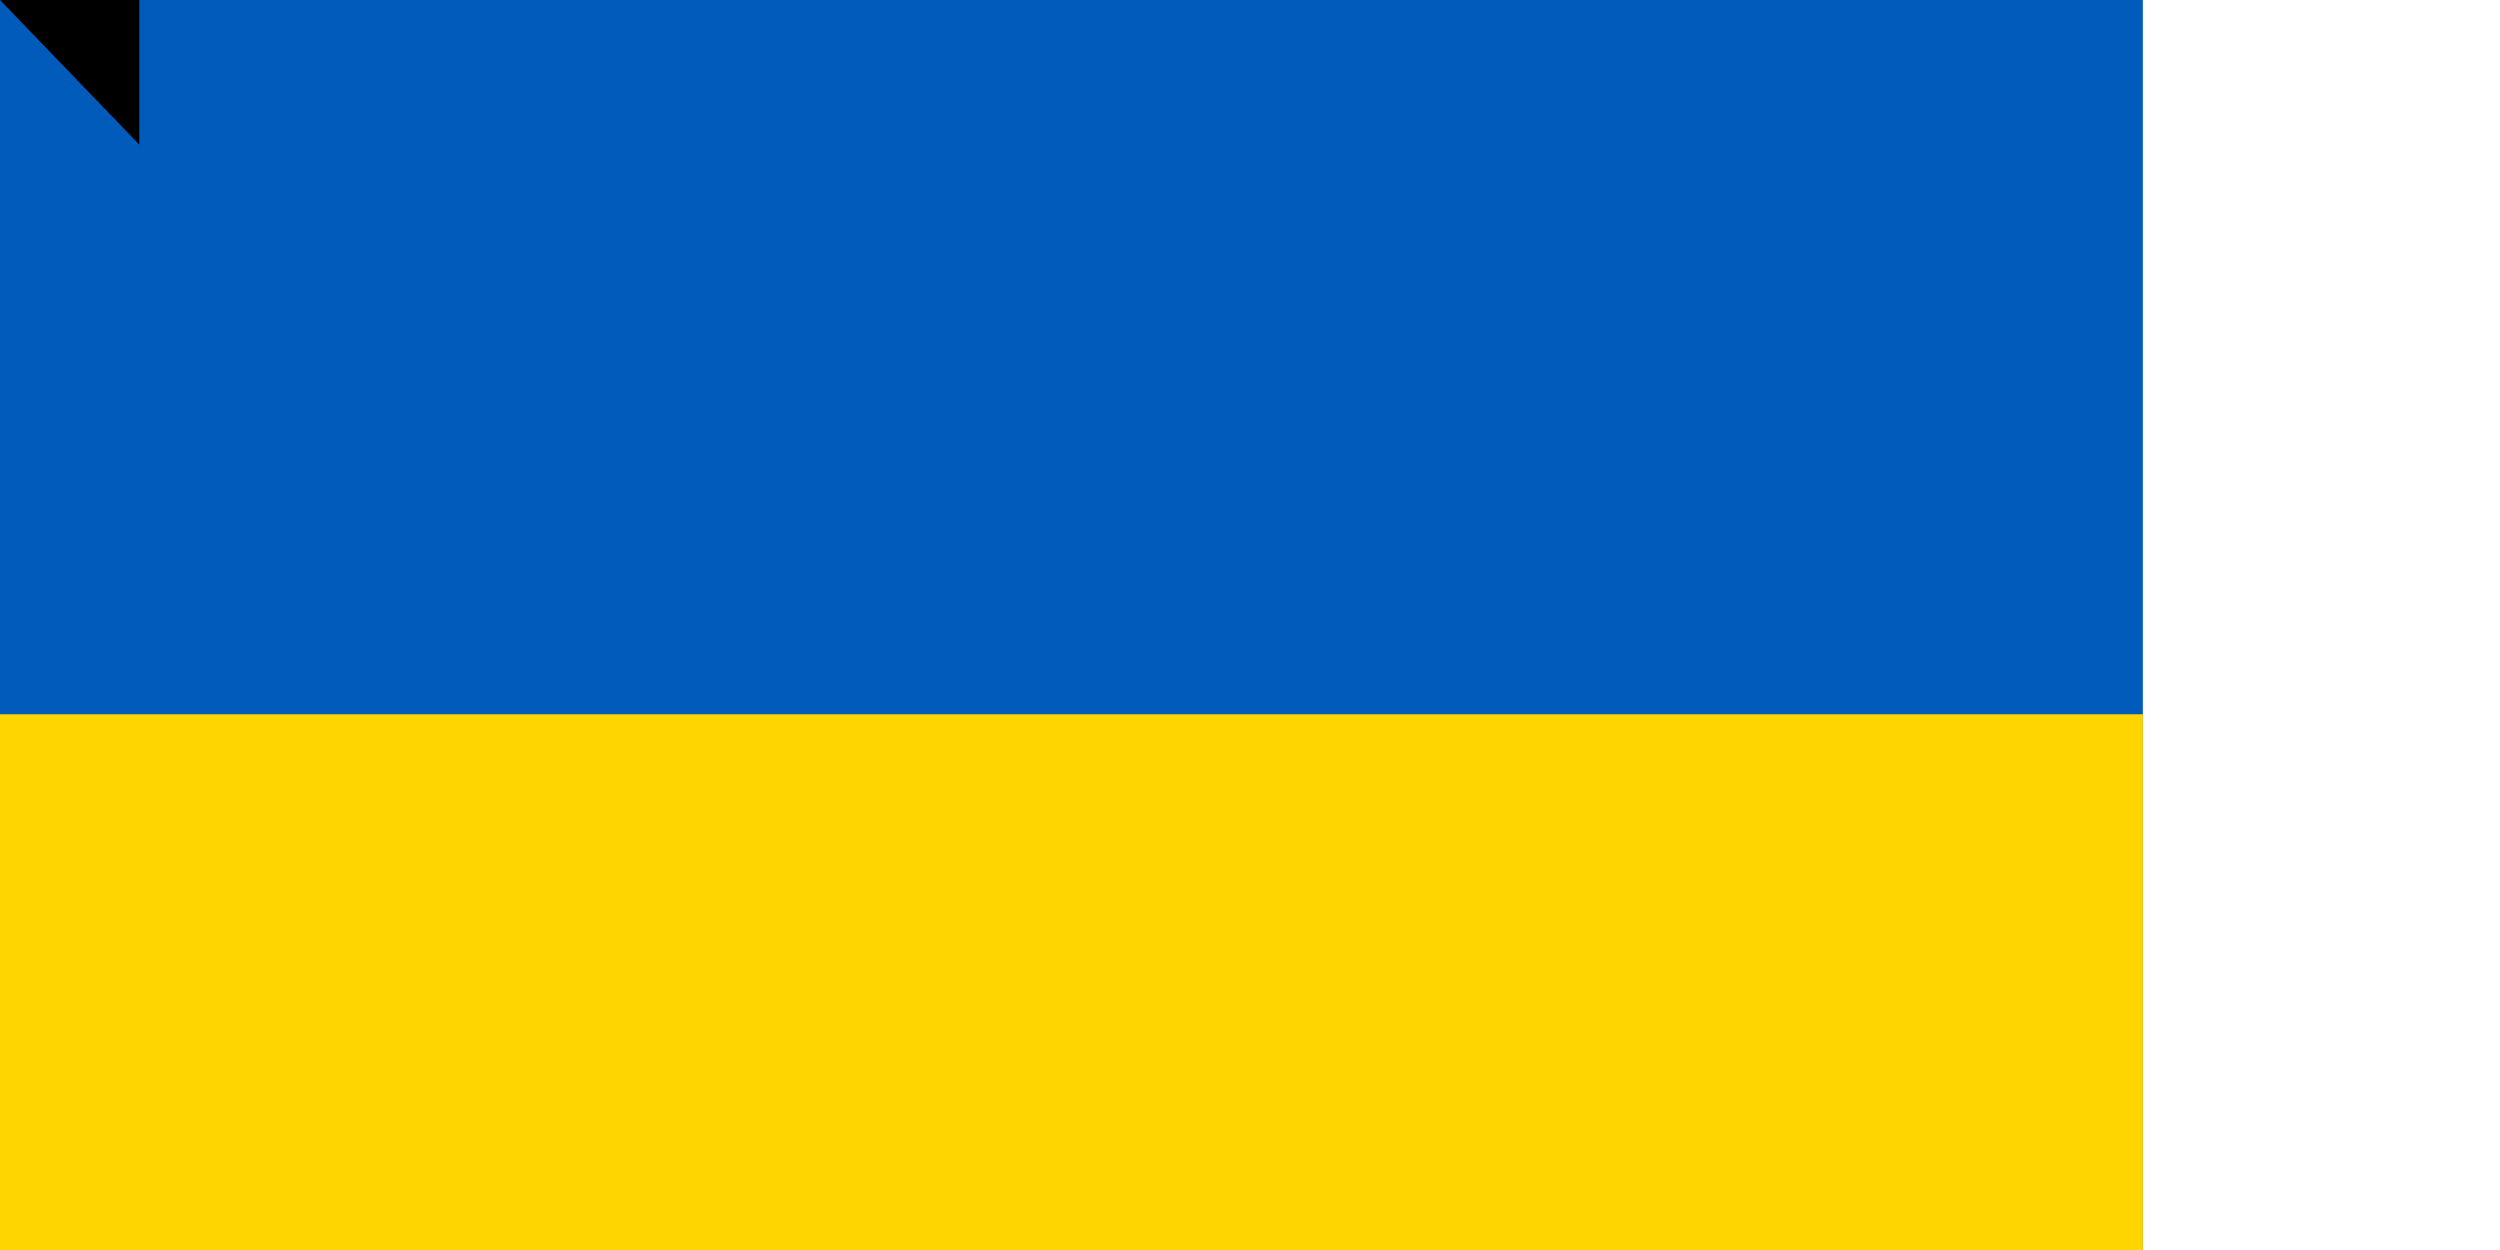 <svg xmlns="http://www.w3.org/2000/svg" width="1400" height="700">
<rect width="1200" height="800" fill="#005BBB"/>
<rect width="1200" height="400" y="400" fill="#FFD500"/>
<path id="path-b7234" d="m m0 78 m0 81 m0 65 m0 65 m0 65 m0 65 m0 65 m0 65 m0 65 m0 65 m0 65 m0 65 m0 65 m0 65 m0 65 m0 65 m0 65 m0 65 m0 65 m0 65 m0 81 m0 52 m0 98 m0 49 m0 119 m0 90 m0 104 m0 66 m0 66 m0 66 m0 53 m0 81 m0 68 m0 119 m0 105 m0 51 m0 100 m0 73 m0 110 m0 81 m0 79 m0 75 m0 101 m0 88 m0 57 m0 114 m0 120 m0 88 m0 78 m0 52 m0 43 m0 79 m0 120 m0 73 m0 79 m0 86 m0 80 m0 80 m0 88 m0 54 m0 112 m0 77 m0 104 m0 99 m0 54 m0 75 m0 67 m0 56 m0 53 m0 87 m0 113 m0 121 m0 71 m0 84 m0 100 m0 109 m0 74 m0 85 m0 47 m0 104 m0 82 m0 118 m0 66 m0 80 m0 69 m0 103 m0 61 m0 61"/>
</svg>